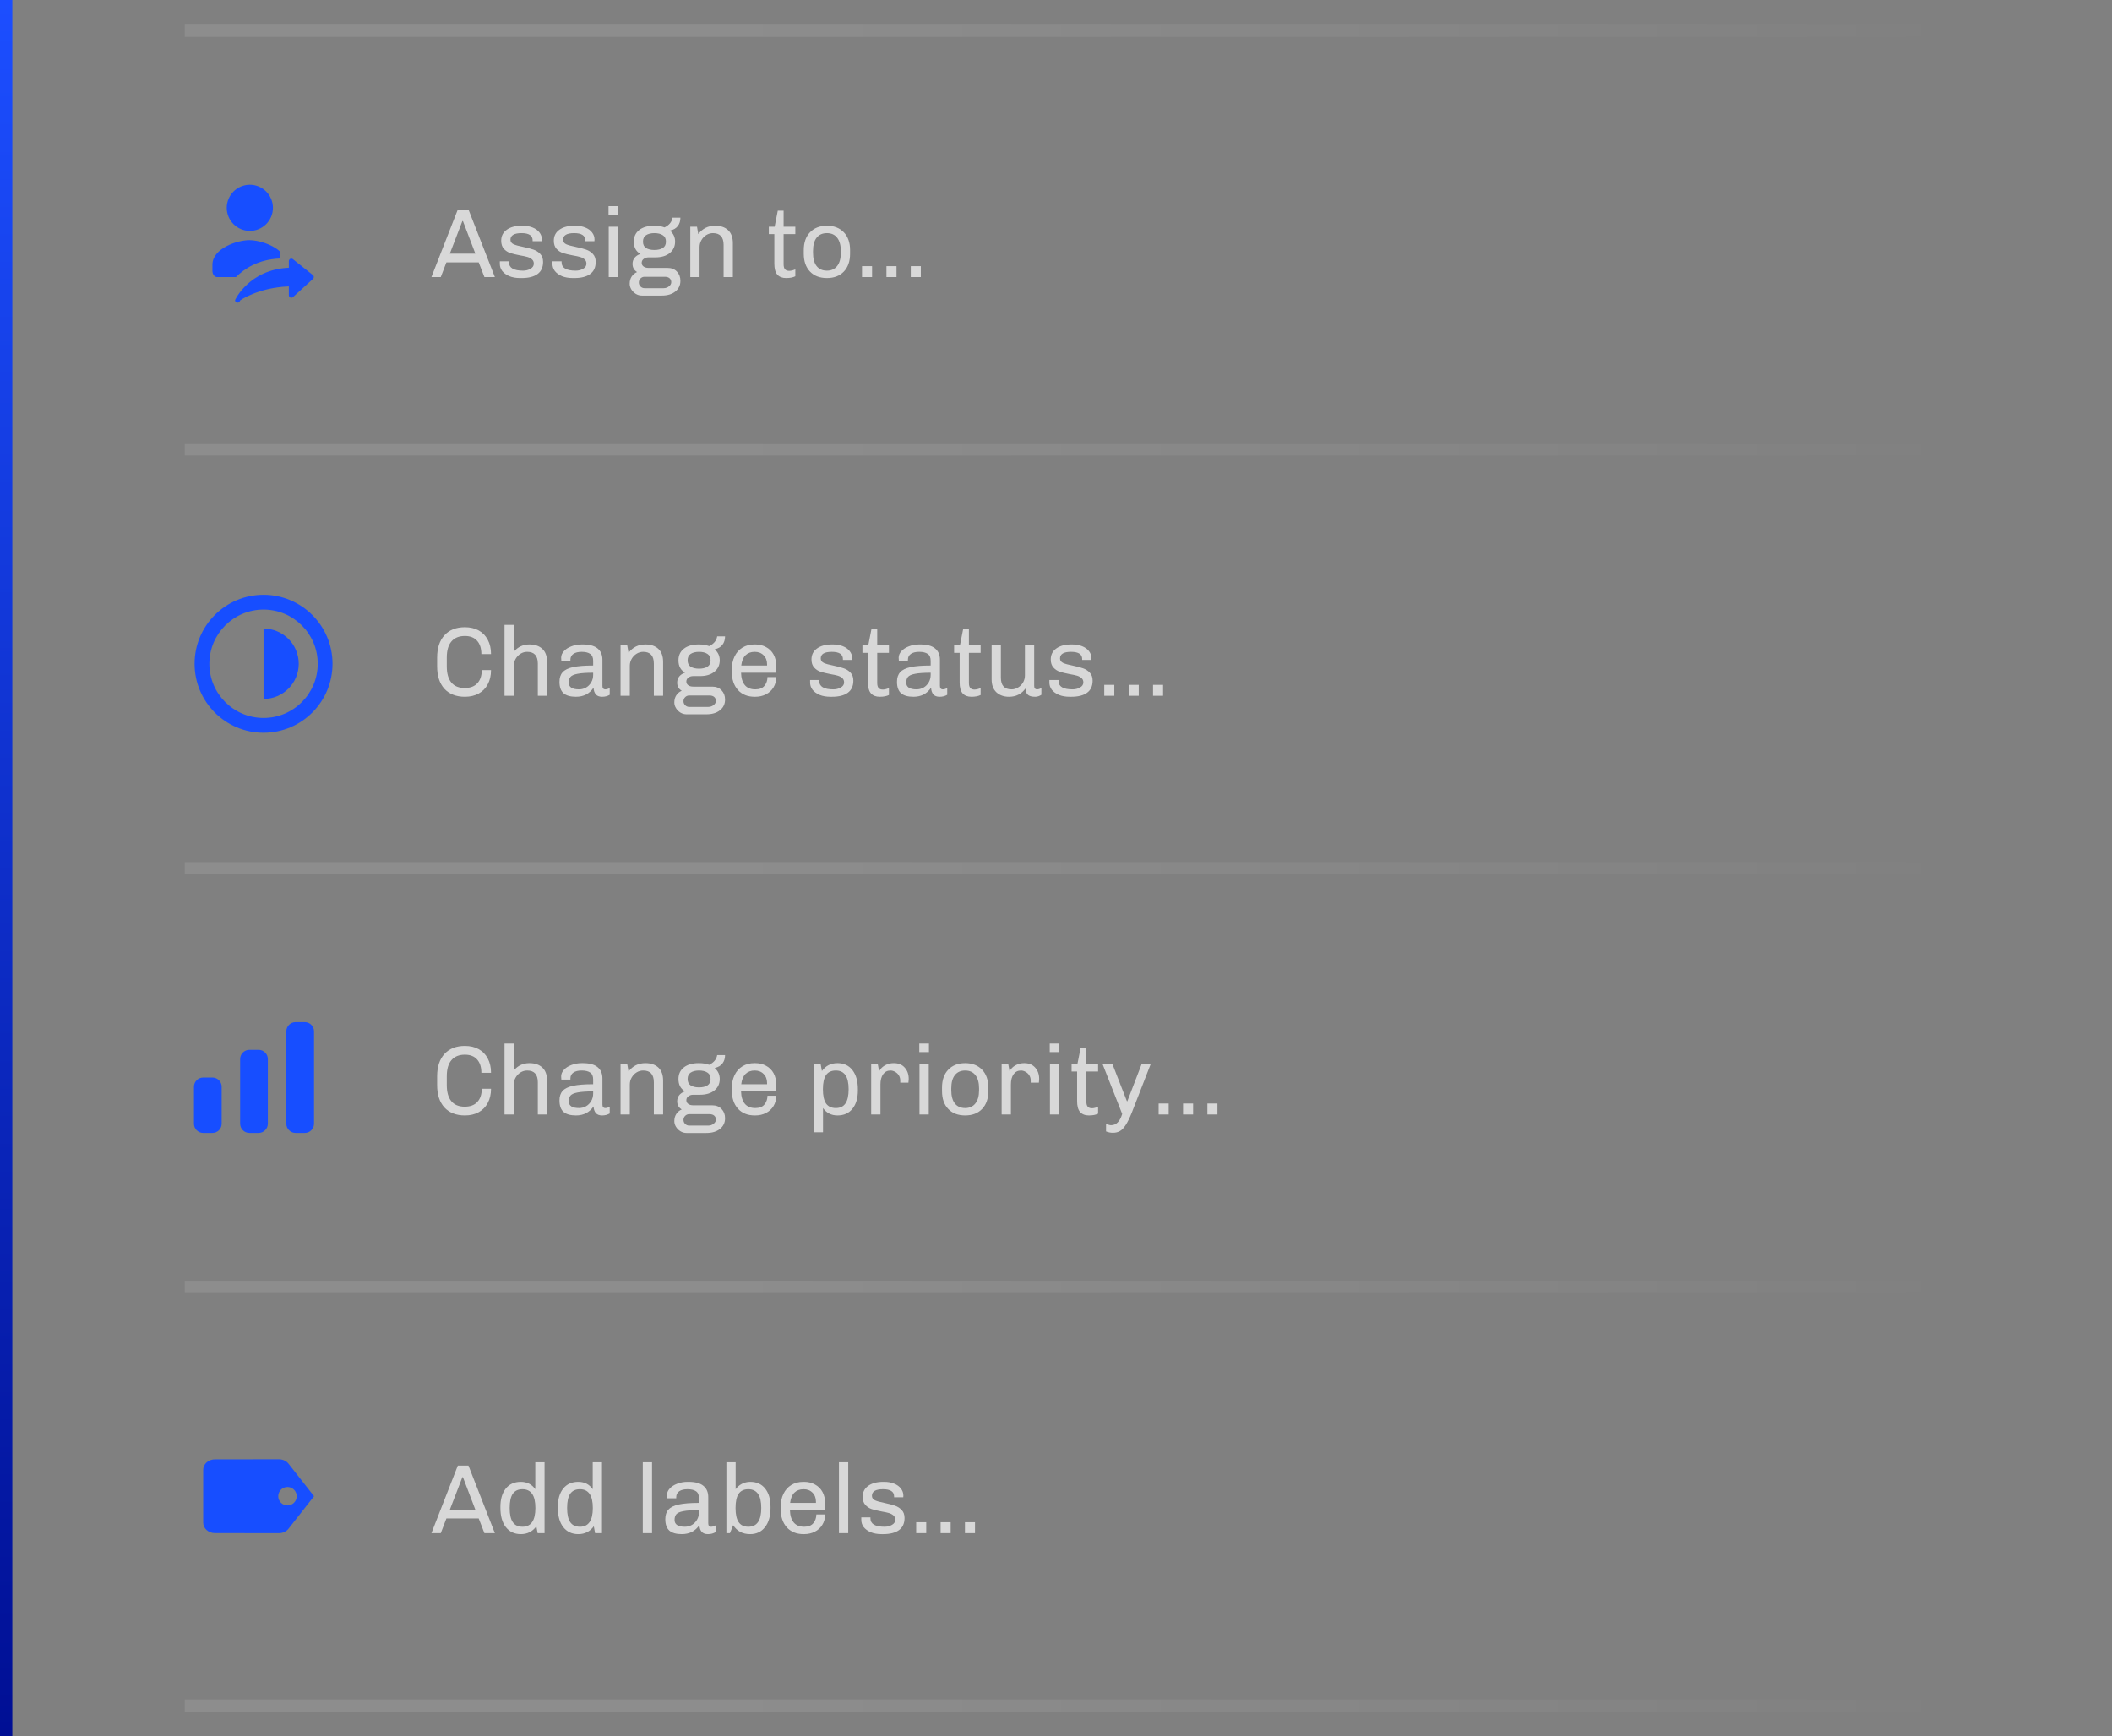 <svg width="343" height="282" viewBox="0 0 343 282" fill="none" xmlns="http://www.w3.org/2000/svg">
<rect x="0" y="0" width="343" height="282" fill="#808080" stroke="none"/>
<path d="M40.5 37.5C40.999 37.51 41.494 37.42 41.958 37.237C42.422 37.053 42.844 36.778 43.2 36.429C43.556 36.08 43.84 35.664 44.033 35.204C44.226 34.744 44.326 34.25 44.326 33.752C44.326 33.253 44.226 32.759 44.033 32.299C43.84 31.839 43.557 31.422 43.201 31.073C42.845 30.724 42.423 30.449 41.959 30.265C41.496 30.081 41 29.992 40.502 30.002C39.52 30.021 38.586 30.424 37.898 31.125C37.211 31.826 36.826 32.768 36.826 33.75C36.825 34.732 37.21 35.674 37.897 36.375C38.584 37.076 39.519 37.48 40.5 37.5ZM40.5 39C38.498 39 34.5 40.34 34.5 43.001V43.999C34.5 44.55 34.837 45 35.25 45H38.324C39.679 43.636 41.949 42.133 45.414 41.986V40.907C45.414 40.875 45.417 40.843 45.425 40.812C44.096 39.606 41.847 39 40.5 39ZM47.141 42.042C47.209 42.008 47.286 41.994 47.362 42.003C47.438 42.011 47.51 42.042 47.569 42.09L50.814 44.675C50.86 44.711 50.897 44.757 50.923 44.81C50.95 44.863 50.964 44.92 50.966 44.979C50.968 45.038 50.957 45.096 50.934 45.15C50.911 45.204 50.877 45.253 50.834 45.292L47.589 48.248C47.531 48.3 47.459 48.335 47.381 48.348C47.304 48.361 47.224 48.35 47.152 48.319C47.08 48.287 47.019 48.235 46.976 48.169C46.934 48.103 46.911 48.026 46.911 47.947V46.514C41.919 46.713 38.988 48.776 38.98 48.816C38.965 48.911 38.917 48.997 38.844 49.059C38.77 49.122 38.678 49.156 38.581 49.157H38.548C38.446 49.148 38.351 49.102 38.282 49.027C38.212 48.951 38.174 48.852 38.175 48.75C38.175 48.681 40.498 43.758 46.911 43.486V42.407C46.911 42.33 46.933 42.256 46.973 42.191C47.014 42.127 47.072 42.075 47.141 42.042Z" fill="#174EFF"/>
<path d="M76.08 34.024L80.368 45H78.672L77.744 42.616H72.496L71.584 45H70.064L74.352 34.024H76.08ZM75.184 35.912H75.088L73.056 41.192H77.2L75.184 35.912ZM84.885 36.664C85.493 36.664 86.032 36.76 86.501 36.952C86.981 37.144 87.35 37.411 87.606 37.752C87.872 38.093 88.005 38.472 88.005 38.888L87.99 39.176H86.501V39.032C86.501 38.253 85.899 37.864 84.694 37.864C83.499 37.864 82.901 38.221 82.901 38.936C82.901 39.267 83.072 39.512 83.413 39.672C83.755 39.821 84.278 39.965 84.981 40.104C85.653 40.243 86.203 40.387 86.629 40.536C87.067 40.685 87.435 40.92 87.734 41.24C88.043 41.56 88.198 41.992 88.198 42.536C88.198 43.411 87.899 44.067 87.302 44.504C86.704 44.941 85.846 45.16 84.725 45.16H84.486C83.814 45.16 83.227 45.059 82.725 44.856C82.224 44.643 81.835 44.36 81.558 44.008C81.291 43.645 81.163 43.24 81.174 42.792V42.44H82.662V42.6C82.662 43.507 83.424 43.96 84.95 43.96C85.397 43.96 85.797 43.859 86.15 43.656C86.512 43.453 86.694 43.176 86.694 42.824C86.694 42.525 86.592 42.291 86.389 42.12C86.198 41.949 85.957 41.821 85.669 41.736C85.382 41.651 84.981 41.565 84.469 41.48C83.808 41.352 83.275 41.224 82.87 41.096C82.464 40.957 82.118 40.728 81.829 40.408C81.541 40.088 81.397 39.651 81.397 39.096C81.397 38.339 81.696 37.747 82.293 37.32C82.891 36.883 83.707 36.664 84.742 36.664H84.885ZM93.432 36.664C94.04 36.664 94.579 36.76 95.048 36.952C95.528 37.144 95.896 37.411 96.152 37.752C96.419 38.093 96.552 38.472 96.552 38.888L96.536 39.176H95.048V39.032C95.048 38.253 94.446 37.864 93.24 37.864C92.046 37.864 91.448 38.221 91.448 38.936C91.448 39.267 91.619 39.512 91.96 39.672C92.302 39.821 92.824 39.965 93.528 40.104C94.2 40.243 94.75 40.387 95.176 40.536C95.614 40.685 95.982 40.92 96.28 41.24C96.59 41.56 96.744 41.992 96.744 42.536C96.744 43.411 96.446 44.067 95.848 44.504C95.251 44.941 94.392 45.16 93.272 45.16H93.032C92.36 45.16 91.774 45.059 91.272 44.856C90.771 44.643 90.382 44.36 90.104 44.008C89.838 43.645 89.71 43.24 89.72 42.792V42.44H91.208V42.6C91.208 43.507 91.971 43.96 93.496 43.96C93.944 43.96 94.344 43.859 94.696 43.656C95.059 43.453 95.24 43.176 95.24 42.824C95.24 42.525 95.139 42.291 94.936 42.12C94.744 41.949 94.504 41.821 94.216 41.736C93.928 41.651 93.528 41.565 93.016 41.48C92.355 41.352 91.822 41.224 91.416 41.096C91.011 40.957 90.664 40.728 90.376 40.408C90.088 40.088 89.944 39.651 89.944 39.096C89.944 38.339 90.243 37.747 90.84 37.32C91.438 36.883 92.254 36.664 93.288 36.664H93.432ZM100.395 33.48V34.872H98.827V33.48H100.395ZM100.363 36.824V45H98.859V36.824H100.363ZM110.503 35.352C110.503 35.896 110.36 36.355 110.072 36.728C109.784 37.091 109.384 37.325 108.872 37.432L108.84 37.48C109.373 37.949 109.64 38.536 109.64 39.24C109.64 40.008 109.352 40.627 108.776 41.096C108.2 41.565 107.416 41.8 106.424 41.8H105.336C105.016 41.8 104.749 41.885 104.536 42.056C104.322 42.216 104.216 42.424 104.216 42.68C104.216 42.936 104.317 43.139 104.52 43.288C104.722 43.437 104.994 43.512 105.336 43.512H108.424C109.053 43.512 109.554 43.709 109.928 44.104C110.312 44.499 110.503 45 110.503 45.608C110.503 46.333 110.226 46.915 109.672 47.352C109.128 47.789 108.392 48.008 107.464 48.008H104.248C103.885 48.008 103.549 47.912 103.24 47.72C102.941 47.528 102.701 47.283 102.52 46.984C102.349 46.696 102.264 46.397 102.264 46.088C102.264 45.64 102.37 45.251 102.584 44.92C102.808 44.589 103.101 44.344 103.464 44.184C102.973 43.885 102.728 43.443 102.728 42.856C102.728 42.472 102.84 42.141 103.064 41.864C103.288 41.587 103.602 41.379 104.008 41.24C103.293 40.845 102.936 40.179 102.936 39.24C102.936 38.451 103.224 37.827 103.799 37.368C104.386 36.899 105.197 36.664 106.232 36.664H106.296C106.893 36.664 107.437 36.755 107.928 36.936C108.685 36.563 109.117 36.035 109.224 35.352H110.503ZM106.28 37.864C105.714 37.864 105.261 37.976 104.92 38.2C104.589 38.413 104.424 38.76 104.424 39.24C104.424 39.72 104.589 40.067 104.92 40.28C105.261 40.493 105.714 40.6 106.28 40.6C106.845 40.6 107.298 40.493 107.64 40.28C107.981 40.067 108.152 39.72 108.152 39.24C108.152 38.76 107.981 38.413 107.64 38.2C107.298 37.976 106.845 37.864 106.28 37.864ZM104.68 44.952C104.424 44.952 104.205 45.043 104.024 45.224C103.842 45.405 103.752 45.624 103.752 45.88C103.752 46.136 103.842 46.355 104.024 46.536C104.205 46.717 104.424 46.808 104.68 46.808H107.768C108.109 46.808 108.402 46.707 108.648 46.504C108.893 46.312 109.016 46.088 109.016 45.832C109.016 45.565 108.925 45.352 108.744 45.192C108.562 45.032 108.306 44.952 107.976 44.952H104.68ZM116.141 36.664C117.037 36.664 117.741 36.904 118.253 37.384C118.765 37.864 119.021 38.568 119.021 39.496V45H117.517V39.768C117.517 38.499 116.941 37.864 115.789 37.864C115.405 37.864 115.048 37.965 114.717 38.168C114.387 38.371 114.12 38.648 113.917 39C113.715 39.341 113.613 39.72 113.613 40.136V45H112.109V36.824H113.197L113.405 38.024C114.088 37.117 115 36.664 116.141 36.664ZM127.26 36.824H129.164V38.024H127.26V42.904C127.26 43.288 127.335 43.565 127.484 43.736C127.633 43.907 127.863 43.992 128.172 43.992C128.449 43.992 128.78 43.912 129.164 43.752V44.872C128.78 45.064 128.284 45.16 127.676 45.16C127.047 45.16 126.567 44.973 126.236 44.6C125.916 44.227 125.756 43.635 125.756 42.824V38.024H124.86V36.824H125.804L126.316 34.216H127.26V36.824ZM134.295 36.664C135.436 36.664 136.348 37.016 137.031 37.72C137.714 38.424 138.055 39.389 138.055 40.616V41.208C138.055 42.435 137.719 43.4 137.047 44.104C136.375 44.808 135.458 45.16 134.295 45.16C133.132 45.16 132.215 44.808 131.543 44.104C130.871 43.4 130.535 42.435 130.535 41.208V40.616C130.535 39.389 130.876 38.424 131.559 37.72C132.242 37.016 133.154 36.664 134.295 36.664ZM134.295 37.864C133.58 37.864 133.026 38.109 132.631 38.6C132.236 39.091 132.039 39.811 132.039 40.76V41.064C132.039 41.992 132.231 42.707 132.615 43.208C133.01 43.709 133.57 43.96 134.295 43.96C134.999 43.96 135.548 43.715 135.943 43.224C136.348 42.723 136.551 42.003 136.551 41.064V40.76C136.551 39.832 136.354 39.117 135.959 38.616C135.575 38.115 135.02 37.864 134.295 37.864ZM141.627 43.224V45H139.995V43.224H141.627ZM145.595 43.224V45H143.963V43.224H145.595ZM149.547 43.224V45H147.915V43.224H149.547Z" fill="#D8D8D8"/>
<path d="M30 6H312V4H30V6ZM312 72H30V74H312V72Z" fill="url(#paint0_linear_264_265)" fill-opacity="0.1" mask="url(#path-3-inside-2_264_265)"/>
<g clip-path="url(#clip0_264_265)">
<path d="M48.515 107.8C48.515 110.956 45.957 113.514 42.801 113.514L42.801 102.086C45.957 102.086 48.515 104.644 48.515 107.8Z" fill="#174EFF"/>
<path fill-rule="evenodd" clip-rule="evenodd" d="M42.802 116.6C47.662 116.6 51.602 112.66 51.602 107.8C51.602 102.94 47.662 99 42.802 99C37.941 99 34.002 102.94 34.002 107.8C34.002 112.66 37.941 116.6 42.802 116.6ZM42.802 119C48.987 119 54.002 113.986 54.002 107.8C54.002 101.614 48.987 96.6 42.802 96.6C36.616 96.6 31.602 101.614 31.602 107.8C31.602 113.986 36.616 119 42.802 119Z" fill="#174EFF"/>
</g>
<path d="M75.504 101.864C76.357 101.864 77.104 102.04 77.744 102.392C78.384 102.744 78.875 103.251 79.216 103.912C79.568 104.563 79.744 105.336 79.744 106.232H78.176C78.176 105.304 77.947 104.584 77.488 104.072C77.029 103.549 76.368 103.288 75.504 103.288C74.544 103.288 73.813 103.587 73.312 104.184C72.811 104.771 72.56 105.64 72.56 106.792V108.232C72.56 109.373 72.805 110.243 73.296 110.84C73.787 111.437 74.512 111.736 75.472 111.736C76.368 111.736 77.051 111.48 77.52 110.968C78 110.456 78.24 109.741 78.24 108.824H79.744C79.744 109.709 79.568 110.477 79.216 111.128C78.875 111.779 78.384 112.28 77.744 112.632C77.104 112.984 76.357 113.16 75.504 113.16C74.085 113.16 72.976 112.728 72.176 111.864C71.387 110.989 70.992 109.779 70.992 108.232V106.792C70.992 105.256 71.387 104.051 72.176 103.176C72.976 102.301 74.085 101.864 75.504 101.864ZM83.441 105.848C84.113 105.059 84.956 104.664 85.969 104.664C86.865 104.664 87.569 104.904 88.081 105.384C88.593 105.864 88.849 106.568 88.849 107.496V113H87.345V107.768C87.345 106.499 86.769 105.864 85.617 105.864C85.233 105.864 84.876 105.965 84.545 106.168C84.215 106.371 83.948 106.648 83.745 107C83.543 107.341 83.441 107.72 83.441 108.136V113H81.937V101.48H83.441V105.848ZM94.638 104.664C95.715 104.664 96.515 104.877 97.038 105.304C97.571 105.731 97.838 106.349 97.838 107.16V111.4C97.838 111.592 97.88 111.736 97.966 111.832C98.051 111.917 98.158 111.96 98.286 111.96C98.531 111.96 98.776 111.885 99.022 111.736V112.84C98.659 113.053 98.248 113.16 97.79 113.16C97.331 113.16 96.99 113.032 96.766 112.776C96.542 112.509 96.419 112.147 96.398 111.688C95.736 112.669 94.782 113.16 93.534 113.16C92.638 113.16 91.966 112.968 91.518 112.584C91.08 112.189 90.862 111.571 90.862 110.728C90.862 110.067 91.032 109.549 91.374 109.176C91.715 108.792 92.28 108.515 93.07 108.344C93.859 108.173 94.947 108.088 96.334 108.088V107.336C96.334 106.792 96.174 106.413 95.854 106.2C95.534 105.976 95.07 105.864 94.462 105.864C93.886 105.864 93.438 105.976 93.118 106.2C92.798 106.424 92.638 106.739 92.638 107.144V107.336H91.166C91.144 107.187 91.134 107.011 91.134 106.808C91.134 106.435 91.283 106.083 91.582 105.752C91.88 105.421 92.286 105.16 92.798 104.968C93.31 104.765 93.875 104.664 94.494 104.664H94.638ZM96.334 109.256C95.214 109.256 94.366 109.315 93.79 109.432C93.224 109.539 92.846 109.704 92.654 109.928C92.462 110.152 92.366 110.461 92.366 110.856C92.366 111.592 92.926 111.96 94.046 111.96C94.44 111.96 94.814 111.864 95.166 111.672C95.518 111.469 95.8 111.187 96.014 110.824C96.227 110.461 96.334 110.045 96.334 109.576V109.256ZM104.813 104.664C105.709 104.664 106.413 104.904 106.925 105.384C107.437 105.864 107.693 106.568 107.693 107.496V113H106.189V107.768C106.189 106.499 105.613 105.864 104.461 105.864C104.077 105.864 103.72 105.965 103.389 106.168C103.058 106.371 102.792 106.648 102.589 107C102.386 107.341 102.285 107.72 102.285 108.136V113H100.781V104.824H101.869L102.077 106.024C102.76 105.117 103.672 104.664 104.813 104.664ZM117.753 103.352C117.753 103.896 117.61 104.355 117.322 104.728C117.034 105.091 116.634 105.325 116.122 105.432L116.09 105.48C116.623 105.949 116.89 106.536 116.89 107.24C116.89 108.008 116.602 108.627 116.026 109.096C115.45 109.565 114.666 109.8 113.674 109.8H112.586C112.266 109.8 111.999 109.885 111.786 110.056C111.572 110.216 111.466 110.424 111.466 110.68C111.466 110.936 111.567 111.139 111.77 111.288C111.972 111.437 112.244 111.512 112.586 111.512H115.674C116.303 111.512 116.804 111.709 117.178 112.104C117.562 112.499 117.753 113 117.753 113.608C117.753 114.333 117.476 114.915 116.922 115.352C116.378 115.789 115.642 116.008 114.714 116.008H111.498C111.135 116.008 110.799 115.912 110.49 115.72C110.191 115.528 109.951 115.283 109.77 114.984C109.599 114.696 109.514 114.397 109.514 114.088C109.514 113.64 109.62 113.251 109.834 112.92C110.058 112.589 110.351 112.344 110.714 112.184C110.223 111.885 109.978 111.443 109.978 110.856C109.978 110.472 110.09 110.141 110.314 109.864C110.538 109.587 110.852 109.379 111.258 109.24C110.543 108.845 110.186 108.179 110.186 107.24C110.186 106.451 110.474 105.827 111.049 105.368C111.636 104.899 112.447 104.664 113.482 104.664H113.546C114.143 104.664 114.687 104.755 115.178 104.936C115.935 104.563 116.367 104.035 116.474 103.352H117.753ZM113.53 105.864C112.964 105.864 112.511 105.976 112.17 106.2C111.839 106.413 111.674 106.76 111.674 107.24C111.674 107.72 111.839 108.067 112.17 108.28C112.511 108.493 112.964 108.6 113.53 108.6C114.095 108.6 114.548 108.493 114.89 108.28C115.231 108.067 115.402 107.72 115.402 107.24C115.402 106.76 115.231 106.413 114.89 106.2C114.548 105.976 114.095 105.864 113.53 105.864ZM111.93 112.952C111.674 112.952 111.455 113.043 111.274 113.224C111.092 113.405 111.002 113.624 111.002 113.88C111.002 114.136 111.092 114.355 111.274 114.536C111.455 114.717 111.674 114.808 111.93 114.808H115.018C115.359 114.808 115.652 114.707 115.898 114.504C116.143 114.312 116.266 114.088 116.266 113.832C116.266 113.565 116.175 113.352 115.994 113.192C115.812 113.032 115.556 112.952 115.226 112.952H111.93ZM122.639 104.664C123.311 104.664 123.903 104.808 124.415 105.096C124.938 105.373 125.343 105.773 125.631 106.296C125.919 106.819 126.063 107.427 126.063 108.12V109.256H120.351C120.373 110.12 120.575 110.787 120.959 111.256C121.343 111.725 121.914 111.96 122.671 111.96C123.343 111.96 123.839 111.763 124.159 111.368C124.479 110.973 124.639 110.504 124.639 109.96H126.063C126.063 110.6 125.914 111.16 125.615 111.64C125.327 112.12 124.922 112.493 124.399 112.76C123.887 113.027 123.301 113.16 122.639 113.16H122.575C121.423 113.16 120.511 112.792 119.839 112.056C119.178 111.309 118.847 110.317 118.847 109.08V108.76C118.847 107.949 118.997 107.235 119.295 106.616C119.594 105.997 120.021 105.517 120.575 105.176C121.13 104.835 121.781 104.664 122.527 104.664H122.639ZM122.559 105.864C121.951 105.864 121.455 106.051 121.071 106.424C120.698 106.797 120.469 107.352 120.383 108.088H124.575V107.896C124.575 107.288 124.389 106.797 124.015 106.424C123.653 106.051 123.167 105.864 122.559 105.864ZM135.276 104.664C135.884 104.664 136.423 104.76 136.892 104.952C137.372 105.144 137.74 105.411 137.996 105.752C138.263 106.093 138.396 106.472 138.396 106.888L138.38 107.176H136.892V107.032C136.892 106.253 136.289 105.864 135.084 105.864C133.889 105.864 133.292 106.221 133.292 106.936C133.292 107.267 133.463 107.512 133.804 107.672C134.145 107.821 134.668 107.965 135.372 108.104C136.044 108.243 136.593 108.387 137.02 108.536C137.457 108.685 137.825 108.92 138.124 109.24C138.433 109.56 138.588 109.992 138.588 110.536C138.588 111.411 138.289 112.067 137.692 112.504C137.095 112.941 136.236 113.16 135.116 113.16H134.876C134.204 113.16 133.617 113.059 133.116 112.856C132.615 112.643 132.225 112.36 131.948 112.008C131.681 111.645 131.553 111.24 131.564 110.792V110.44H133.052V110.6C133.052 111.507 133.815 111.96 135.34 111.96C135.788 111.96 136.188 111.859 136.54 111.656C136.903 111.453 137.084 111.176 137.084 110.824C137.084 110.525 136.983 110.291 136.78 110.12C136.588 109.949 136.348 109.821 136.06 109.736C135.772 109.651 135.372 109.565 134.86 109.48C134.199 109.352 133.665 109.224 133.26 109.096C132.855 108.957 132.508 108.728 132.22 108.408C131.932 108.088 131.788 107.651 131.788 107.096C131.788 106.339 132.087 105.747 132.684 105.32C133.281 104.883 134.097 104.664 135.132 104.664H135.276ZM142.463 104.824H144.367V106.024H142.463V110.904C142.463 111.288 142.538 111.565 142.687 111.736C142.836 111.907 143.066 111.992 143.375 111.992C143.652 111.992 143.983 111.912 144.367 111.752V112.872C143.983 113.064 143.487 113.16 142.879 113.16C142.25 113.16 141.77 112.973 141.439 112.6C141.119 112.227 140.959 111.635 140.959 110.824V106.024H140.063V104.824H141.007L141.519 102.216H142.463V104.824ZM149.45 104.664C150.528 104.664 151.328 104.877 151.85 105.304C152.384 105.731 152.65 106.349 152.65 107.16V111.4C152.65 111.592 152.693 111.736 152.778 111.832C152.864 111.917 152.97 111.96 153.098 111.96C153.344 111.96 153.589 111.885 153.834 111.736V112.84C153.472 113.053 153.061 113.16 152.602 113.16C152.144 113.16 151.802 113.032 151.578 112.776C151.354 112.509 151.232 112.147 151.21 111.688C150.549 112.669 149.594 113.16 148.346 113.16C147.45 113.16 146.778 112.968 146.33 112.584C145.893 112.189 145.674 111.571 145.674 110.728C145.674 110.067 145.845 109.549 146.186 109.176C146.528 108.792 147.093 108.515 147.882 108.344C148.672 108.173 149.76 108.088 151.146 108.088V107.336C151.146 106.792 150.986 106.413 150.666 106.2C150.346 105.976 149.882 105.864 149.274 105.864C148.698 105.864 148.25 105.976 147.93 106.2C147.61 106.424 147.45 106.739 147.45 107.144V107.336H145.978C145.957 107.187 145.946 107.011 145.946 106.808C145.946 106.435 146.096 106.083 146.394 105.752C146.693 105.421 147.098 105.16 147.61 104.968C148.122 104.765 148.688 104.664 149.306 104.664H149.45ZM151.146 109.256C150.026 109.256 149.178 109.315 148.602 109.432C148.037 109.539 147.658 109.704 147.466 109.928C147.274 110.152 147.178 110.461 147.178 110.856C147.178 111.592 147.738 111.96 148.858 111.96C149.253 111.96 149.626 111.864 149.978 111.672C150.33 111.469 150.613 111.187 150.826 110.824C151.04 110.461 151.146 110.045 151.146 109.576V109.256ZM157.354 104.824H159.258V106.024H157.354V110.904C157.354 111.288 157.428 111.565 157.578 111.736C157.727 111.907 157.956 111.992 158.266 111.992C158.543 111.992 158.874 111.912 159.258 111.752V112.872C158.874 113.064 158.378 113.16 157.77 113.16C157.14 113.16 156.66 112.973 156.33 112.6C156.01 112.227 155.85 111.635 155.85 110.824V106.024H154.954V104.824H155.898L156.41 102.216H157.354V104.824ZM167.957 111.4C167.957 111.592 168 111.736 168.085 111.832C168.17 111.917 168.277 111.96 168.405 111.96C168.64 111.96 168.88 111.885 169.125 111.736V112.84C168.794 113.053 168.458 113.16 168.117 113.16C167.541 113.16 167.136 113.043 166.901 112.808C166.677 112.573 166.554 112.243 166.533 111.816C166.245 112.243 165.872 112.573 165.413 112.808C164.965 113.043 164.448 113.16 163.861 113.16C163.04 113.16 162.362 112.92 161.829 112.44C161.306 111.949 161.045 111.245 161.045 110.328V104.824H162.549V110.056C162.549 111.325 163.125 111.96 164.277 111.96C164.65 111.96 165.002 111.859 165.333 111.656C165.674 111.453 165.946 111.181 166.149 110.84C166.352 110.488 166.453 110.104 166.453 109.688V104.824H167.957V111.4ZM174.136 104.664C174.744 104.664 175.282 104.76 175.752 104.952C176.232 105.144 176.6 105.411 176.856 105.752C177.122 106.093 177.256 106.472 177.256 106.888L177.24 107.176H175.752V107.032C175.752 106.253 175.149 105.864 173.944 105.864C172.749 105.864 172.152 106.221 172.152 106.936C172.152 107.267 172.322 107.512 172.664 107.672C173.005 107.821 173.528 107.965 174.232 108.104C174.904 108.243 175.453 108.387 175.88 108.536C176.317 108.685 176.685 108.92 176.984 109.24C177.293 109.56 177.448 109.992 177.448 110.536C177.448 111.411 177.149 112.067 176.552 112.504C175.954 112.941 175.096 113.16 173.976 113.16H173.736C173.064 113.16 172.477 113.059 171.976 112.856C171.474 112.643 171.085 112.36 170.808 112.008C170.541 111.645 170.413 111.24 170.424 110.792V110.44H171.912V110.6C171.912 111.507 172.674 111.96 174.2 111.96C174.648 111.96 175.048 111.859 175.4 111.656C175.762 111.453 175.944 111.176 175.944 110.824C175.944 110.525 175.842 110.291 175.64 110.12C175.448 109.949 175.208 109.821 174.92 109.736C174.632 109.651 174.232 109.565 173.72 109.48C173.058 109.352 172.525 109.224 172.12 109.096C171.714 108.957 171.368 108.728 171.08 108.408C170.792 108.088 170.648 107.651 170.648 107.096C170.648 106.339 170.946 105.747 171.544 105.32C172.141 104.883 172.957 104.664 173.992 104.664H174.136ZM180.97 111.224V113H179.338V111.224H180.97ZM184.938 111.224V113H183.306V111.224H184.938ZM188.89 111.224V113H187.258V111.224H188.89Z" fill="#D8D8D8"/>
<path d="M312 140H30V142H312V140Z" fill="url(#paint1_linear_264_265)" fill-opacity="0.1" mask="url(#path-7-inside-3_264_265)"/>
<path d="M34.5 175H33C32.172 175 31.5 175.672 31.5 176.5V182.5C31.5 183.328 32.172 184 33 184H34.5C35.328 184 36 183.328 36 182.5V176.5C36 175.672 35.328 175 34.5 175Z" fill="#174EFF"/>
<path d="M42 170.5H40.5C39.672 170.5 39 171.172 39 172V182.5C39 183.328 39.672 184 40.5 184H42C42.828 184 43.5 183.328 43.5 182.5V172C43.5 171.172 42.828 170.5 42 170.5Z" fill="#174EFF"/>
<path d="M49.5 166H48C47.172 166 46.5 166.672 46.5 167.5V182.5C46.5 183.328 47.172 184 48 184H49.5C50.328 184 51 183.328 51 182.5V167.5C51 166.672 50.328 166 49.5 166Z" fill="#174EFF"/>
<path d="M75.504 169.864C76.357 169.864 77.104 170.04 77.744 170.392C78.384 170.744 78.875 171.251 79.216 171.912C79.568 172.563 79.744 173.336 79.744 174.232H78.176C78.176 173.304 77.947 172.584 77.488 172.072C77.029 171.549 76.368 171.288 75.504 171.288C74.544 171.288 73.813 171.587 73.312 172.184C72.811 172.771 72.56 173.64 72.56 174.792V176.232C72.56 177.373 72.805 178.243 73.296 178.84C73.787 179.437 74.512 179.736 75.472 179.736C76.368 179.736 77.051 179.48 77.52 178.968C78 178.456 78.24 177.741 78.24 176.824H79.744C79.744 177.709 79.568 178.477 79.216 179.128C78.875 179.779 78.384 180.28 77.744 180.632C77.104 180.984 76.357 181.16 75.504 181.16C74.085 181.16 72.976 180.728 72.176 179.864C71.387 178.989 70.992 177.779 70.992 176.232V174.792C70.992 173.256 71.387 172.051 72.176 171.176C72.976 170.301 74.085 169.864 75.504 169.864ZM83.441 173.848C84.113 173.059 84.956 172.664 85.969 172.664C86.865 172.664 87.569 172.904 88.081 173.384C88.593 173.864 88.849 174.568 88.849 175.496V181H87.345V175.768C87.345 174.499 86.769 173.864 85.617 173.864C85.233 173.864 84.876 173.965 84.545 174.168C84.215 174.371 83.948 174.648 83.745 175C83.543 175.341 83.441 175.72 83.441 176.136V181H81.937V169.48H83.441V173.848ZM94.638 172.664C95.715 172.664 96.515 172.877 97.038 173.304C97.571 173.731 97.838 174.349 97.838 175.16V179.4C97.838 179.592 97.88 179.736 97.966 179.832C98.051 179.917 98.158 179.96 98.286 179.96C98.531 179.96 98.776 179.885 99.022 179.736V180.84C98.659 181.053 98.248 181.16 97.79 181.16C97.331 181.16 96.99 181.032 96.766 180.776C96.542 180.509 96.419 180.147 96.398 179.688C95.736 180.669 94.782 181.16 93.534 181.16C92.638 181.16 91.966 180.968 91.518 180.584C91.08 180.189 90.862 179.571 90.862 178.728C90.862 178.067 91.032 177.549 91.374 177.176C91.715 176.792 92.28 176.515 93.07 176.344C93.859 176.173 94.947 176.088 96.334 176.088V175.336C96.334 174.792 96.174 174.413 95.854 174.2C95.534 173.976 95.07 173.864 94.462 173.864C93.886 173.864 93.438 173.976 93.118 174.2C92.798 174.424 92.638 174.739 92.638 175.144V175.336H91.166C91.144 175.187 91.134 175.011 91.134 174.808C91.134 174.435 91.283 174.083 91.582 173.752C91.88 173.421 92.286 173.16 92.798 172.968C93.31 172.765 93.875 172.664 94.494 172.664H94.638ZM96.334 177.256C95.214 177.256 94.366 177.315 93.79 177.432C93.224 177.539 92.846 177.704 92.654 177.928C92.462 178.152 92.366 178.461 92.366 178.856C92.366 179.592 92.926 179.96 94.046 179.96C94.44 179.96 94.814 179.864 95.166 179.672C95.518 179.469 95.8 179.187 96.014 178.824C96.227 178.461 96.334 178.045 96.334 177.576V177.256ZM104.813 172.664C105.709 172.664 106.413 172.904 106.925 173.384C107.437 173.864 107.693 174.568 107.693 175.496V181H106.189V175.768C106.189 174.499 105.613 173.864 104.461 173.864C104.077 173.864 103.72 173.965 103.389 174.168C103.058 174.371 102.792 174.648 102.589 175C102.386 175.341 102.285 175.72 102.285 176.136V181H100.781V172.824H101.869L102.077 174.024C102.76 173.117 103.672 172.664 104.813 172.664ZM117.753 171.352C117.753 171.896 117.61 172.355 117.322 172.728C117.034 173.091 116.634 173.325 116.122 173.432L116.09 173.48C116.623 173.949 116.89 174.536 116.89 175.24C116.89 176.008 116.602 176.627 116.026 177.096C115.45 177.565 114.666 177.8 113.674 177.8H112.586C112.266 177.8 111.999 177.885 111.786 178.056C111.572 178.216 111.466 178.424 111.466 178.68C111.466 178.936 111.567 179.139 111.77 179.288C111.972 179.437 112.244 179.512 112.586 179.512H115.674C116.303 179.512 116.804 179.709 117.178 180.104C117.562 180.499 117.753 181 117.753 181.608C117.753 182.333 117.476 182.915 116.922 183.352C116.378 183.789 115.642 184.008 114.714 184.008H111.498C111.135 184.008 110.799 183.912 110.49 183.72C110.191 183.528 109.951 183.283 109.77 182.984C109.599 182.696 109.514 182.397 109.514 182.088C109.514 181.64 109.62 181.251 109.834 180.92C110.058 180.589 110.351 180.344 110.714 180.184C110.223 179.885 109.978 179.443 109.978 178.856C109.978 178.472 110.09 178.141 110.314 177.864C110.538 177.587 110.852 177.379 111.258 177.24C110.543 176.845 110.186 176.179 110.186 175.24C110.186 174.451 110.474 173.827 111.049 173.368C111.636 172.899 112.447 172.664 113.482 172.664H113.546C114.143 172.664 114.687 172.755 115.178 172.936C115.935 172.563 116.367 172.035 116.474 171.352H117.753ZM113.53 173.864C112.964 173.864 112.511 173.976 112.17 174.2C111.839 174.413 111.674 174.76 111.674 175.24C111.674 175.72 111.839 176.067 112.17 176.28C112.511 176.493 112.964 176.6 113.53 176.6C114.095 176.6 114.548 176.493 114.89 176.28C115.231 176.067 115.402 175.72 115.402 175.24C115.402 174.76 115.231 174.413 114.89 174.2C114.548 173.976 114.095 173.864 113.53 173.864ZM111.93 180.952C111.674 180.952 111.455 181.043 111.274 181.224C111.092 181.405 111.002 181.624 111.002 181.88C111.002 182.136 111.092 182.355 111.274 182.536C111.455 182.717 111.674 182.808 111.93 182.808H115.018C115.359 182.808 115.652 182.707 115.898 182.504C116.143 182.312 116.266 182.088 116.266 181.832C116.266 181.565 116.175 181.352 115.994 181.192C115.812 181.032 115.556 180.952 115.226 180.952H111.93ZM122.639 172.664C123.311 172.664 123.903 172.808 124.415 173.096C124.938 173.373 125.343 173.773 125.631 174.296C125.919 174.819 126.063 175.427 126.063 176.12V177.256H120.351C120.373 178.12 120.575 178.787 120.959 179.256C121.343 179.725 121.914 179.96 122.671 179.96C123.343 179.96 123.839 179.763 124.159 179.368C124.479 178.973 124.639 178.504 124.639 177.96H126.063C126.063 178.6 125.914 179.16 125.615 179.64C125.327 180.12 124.922 180.493 124.399 180.76C123.887 181.027 123.301 181.16 122.639 181.16H122.575C121.423 181.16 120.511 180.792 119.839 180.056C119.178 179.309 118.847 178.317 118.847 177.08V176.76C118.847 175.949 118.997 175.235 119.295 174.616C119.594 173.997 120.021 173.517 120.575 173.176C121.13 172.835 121.781 172.664 122.527 172.664H122.639ZM122.559 173.864C121.951 173.864 121.455 174.051 121.071 174.424C120.698 174.797 120.469 175.352 120.383 176.088H124.575V175.896C124.575 175.288 124.389 174.797 124.015 174.424C123.653 174.051 123.167 173.864 122.559 173.864ZM136.012 172.664C137.047 172.664 137.857 173.043 138.444 173.8C139.031 174.557 139.324 175.597 139.324 176.92V177.096C139.324 178.355 139.031 179.347 138.444 180.072C137.868 180.797 137.057 181.16 136.012 181.16C135.009 181.16 134.225 180.76 133.66 179.96V183.896H132.156V172.824H133.276C133.351 173.165 133.42 173.539 133.484 173.944C134.092 173.091 134.935 172.664 136.012 172.664ZM135.74 173.864C135.015 173.864 134.481 174.115 134.14 174.616C133.809 175.117 133.644 175.88 133.644 176.904C133.644 177.949 133.815 178.723 134.156 179.224C134.508 179.715 135.036 179.96 135.74 179.96C136.444 179.96 136.967 179.709 137.308 179.208C137.649 178.707 137.82 177.939 137.82 176.904C137.82 175.859 137.644 175.091 137.292 174.6C136.951 174.109 136.433 173.864 135.74 173.864ZM145.164 172.664C145.922 172.664 146.514 172.909 146.94 173.4C147.367 173.88 147.58 174.488 147.58 175.224L147.532 175.832H146.204V175.48C146.204 175.16 146.124 174.877 145.964 174.632C145.804 174.387 145.602 174.2 145.356 174.072C145.111 173.933 144.866 173.864 144.62 173.864C144.108 173.864 143.708 174.067 143.42 174.472C143.132 174.877 142.988 175.427 142.988 176.12V181H141.484V172.824H142.556L142.78 174.04C142.844 173.827 142.988 173.613 143.212 173.4C143.436 173.187 143.714 173.011 144.044 172.872C144.386 172.733 144.759 172.664 145.164 172.664ZM150.864 169.48V170.872H149.296V169.48H150.864ZM150.832 172.824V181H149.328V172.824H150.832ZM156.748 172.664C157.89 172.664 158.802 173.016 159.484 173.72C160.167 174.424 160.508 175.389 160.508 176.616V177.208C160.508 178.435 160.172 179.4 159.5 180.104C158.828 180.808 157.911 181.16 156.748 181.16C155.586 181.16 154.668 180.808 153.996 180.104C153.324 179.4 152.988 178.435 152.988 177.208V176.616C152.988 175.389 153.33 174.424 154.012 173.72C154.695 173.016 155.607 172.664 156.748 172.664ZM156.748 173.864C156.034 173.864 155.479 174.109 155.084 174.6C154.69 175.091 154.492 175.811 154.492 176.76V177.064C154.492 177.992 154.684 178.707 155.068 179.208C155.463 179.709 156.023 179.96 156.748 179.96C157.452 179.96 158.002 179.715 158.396 179.224C158.802 178.723 159.004 178.003 159.004 177.064V176.76C159.004 175.832 158.807 175.117 158.412 174.616C158.028 174.115 157.474 173.864 156.748 173.864ZM166.352 172.664C167.109 172.664 167.701 172.909 168.128 173.4C168.554 173.88 168.768 174.488 168.768 175.224L168.72 175.832H167.392V175.48C167.392 175.16 167.312 174.877 167.152 174.632C166.992 174.387 166.789 174.2 166.544 174.072C166.298 173.933 166.053 173.864 165.808 173.864C165.296 173.864 164.896 174.067 164.608 174.472C164.32 174.877 164.176 175.427 164.176 176.12V181H162.672V172.824H163.744L163.968 174.04C164.032 173.827 164.176 173.613 164.4 173.4C164.624 173.187 164.901 173.011 165.232 172.872C165.573 172.733 165.946 172.664 166.352 172.664ZM172.052 169.48V170.872H170.484V169.48H172.052ZM172.02 172.824V181H170.516V172.824H172.02ZM176.432 172.824H178.336V174.024H176.432V178.904C176.432 179.288 176.506 179.565 176.656 179.736C176.805 179.907 177.034 179.992 177.344 179.992C177.621 179.992 177.952 179.912 178.336 179.752V180.872C177.952 181.064 177.456 181.16 176.848 181.16C176.218 181.16 175.738 180.973 175.408 180.6C175.088 180.227 174.928 179.635 174.928 178.824V174.024H174.032V172.824H174.976L175.488 170.216H176.432V172.824ZM183.819 180.68C183.456 181.576 183.12 182.259 182.811 182.728C182.502 183.208 182.187 183.533 181.867 183.704C181.547 183.885 181.174 183.976 180.747 183.976C180.352 183.976 179.979 183.901 179.627 183.752V182.52C179.979 182.669 180.246 182.744 180.427 182.744C180.864 182.744 181.227 182.595 181.515 182.296C181.814 182.008 182.059 181.549 182.251 180.92L179.067 172.824H180.667L183.019 178.856H183.083L185.403 172.824H186.875L183.819 180.68ZM189.799 179.224V181H188.167V179.224H189.799ZM193.767 179.224V181H192.135V179.224H193.767ZM197.719 179.224V181H196.087V179.224H197.719Z" fill="#D8D8D8"/>
<path d="M312 208H30V210H312V208Z" fill="url(#paint2_linear_264_265)" fill-opacity="0.1" mask="url(#path-12-inside-4_264_265)"/>
<path fill-rule="evenodd" clip-rule="evenodd" d="M45.316 237C45.951 237 46.519 237.283 46.86 237.72L51 243L46.86 248.28C46.519 248.717 45.951 249 45.316 249L34.895 248.991C33.853 248.991 33 248.229 33 247.286V238.714C33 237.771 33.853 237.009 34.895 237.009L45.316 237ZM46.688 244.5C47.516 244.5 48.188 243.828 48.188 243C48.188 242.172 47.516 241.5 46.688 241.5C45.859 241.5 45.188 242.172 45.188 243C45.188 243.828 45.859 244.5 46.688 244.5Z" fill="#174EFF"/>
<path d="M76.08 238.024L80.368 249H78.672L77.744 246.616H72.496L71.584 249H70.064L74.352 238.024H76.08ZM75.184 239.912H75.088L73.056 245.192H77.2L75.184 239.912ZM88.438 249H87.317C87.243 248.659 87.174 248.285 87.109 247.88C86.501 248.733 85.659 249.16 84.582 249.16C83.558 249.16 82.747 248.781 82.15 248.024C81.563 247.267 81.269 246.227 81.269 244.904V244.728C81.269 243.48 81.558 242.493 82.133 241.768C82.72 241.032 83.536 240.664 84.582 240.664C85.595 240.664 86.379 241.064 86.933 241.864V237.48H88.438V249ZM84.853 241.864C84.139 241.864 83.611 242.115 83.269 242.616C82.939 243.107 82.773 243.875 82.773 244.92C82.773 245.965 82.944 246.733 83.285 247.224C83.627 247.715 84.15 247.96 84.853 247.96C86.251 247.96 86.95 246.947 86.95 244.92C86.95 243.875 86.773 243.107 86.421 242.616C86.07 242.115 85.547 241.864 84.853 241.864ZM97.766 249H96.646C96.571 248.659 96.502 248.285 96.438 247.88C95.83 248.733 94.987 249.16 93.91 249.16C92.886 249.16 92.075 248.781 91.478 248.024C90.891 247.267 90.598 246.227 90.598 244.904V244.728C90.598 243.48 90.886 242.493 91.462 241.768C92.048 241.032 92.864 240.664 93.91 240.664C94.923 240.664 95.707 241.064 96.262 241.864V237.48H97.766V249ZM94.182 241.864C93.467 241.864 92.939 242.115 92.598 242.616C92.267 243.107 92.102 243.875 92.102 244.92C92.102 245.965 92.272 246.733 92.614 247.224C92.955 247.715 93.478 247.96 94.182 247.96C95.579 247.96 96.278 246.947 96.278 244.92C96.278 243.875 96.102 243.107 95.75 242.616C95.398 242.115 94.875 241.864 94.182 241.864ZM105.896 237.48V249H104.392V237.48H105.896ZM111.825 240.664C112.903 240.664 113.703 240.877 114.225 241.304C114.759 241.731 115.025 242.349 115.025 243.16V247.4C115.025 247.592 115.068 247.736 115.153 247.832C115.239 247.917 115.345 247.96 115.473 247.96C115.719 247.96 115.964 247.885 116.209 247.736V248.84C115.847 249.053 115.436 249.16 114.977 249.16C114.519 249.16 114.177 249.032 113.953 248.776C113.729 248.509 113.607 248.147 113.585 247.688C112.924 248.669 111.969 249.16 110.721 249.16C109.825 249.16 109.153 248.968 108.705 248.584C108.268 248.189 108.049 247.571 108.049 246.728C108.049 246.067 108.22 245.549 108.561 245.176C108.903 244.792 109.468 244.515 110.257 244.344C111.047 244.173 112.135 244.088 113.521 244.088V243.336C113.521 242.792 113.361 242.413 113.041 242.2C112.721 241.976 112.257 241.864 111.649 241.864C111.073 241.864 110.625 241.976 110.305 242.2C109.985 242.424 109.825 242.739 109.825 243.144V243.336H108.353C108.332 243.187 108.321 243.011 108.321 242.808C108.321 242.435 108.471 242.083 108.769 241.752C109.068 241.421 109.473 241.16 109.985 240.968C110.497 240.765 111.063 240.664 111.681 240.664H111.825ZM113.521 245.256C112.401 245.256 111.553 245.315 110.977 245.432C110.412 245.539 110.033 245.704 109.841 245.928C109.649 246.152 109.553 246.461 109.553 246.856C109.553 247.592 110.113 247.96 111.233 247.96C111.628 247.96 112.001 247.864 112.353 247.672C112.705 247.469 112.988 247.187 113.201 246.824C113.415 246.461 113.521 246.045 113.521 245.576V245.256ZM119.473 241.864C119.718 241.512 120.049 241.224 120.465 241C120.891 240.776 121.35 240.664 121.841 240.664C122.886 240.664 123.697 241.032 124.273 241.768C124.849 242.493 125.137 243.48 125.137 244.728V244.904C125.137 246.227 124.838 247.267 124.241 248.024C123.654 248.781 122.849 249.16 121.825 249.16C120.609 249.16 119.691 248.675 119.073 247.704L118.545 249H117.969V237.48H119.473V241.864ZM121.537 241.864C120.822 241.864 120.294 242.115 119.953 242.616C119.622 243.107 119.457 243.875 119.457 244.92C119.457 245.965 119.627 246.733 119.969 247.224C120.31 247.715 120.833 247.96 121.537 247.96C122.934 247.96 123.633 246.947 123.633 244.92C123.633 243.875 123.457 243.107 123.105 242.616C122.753 242.115 122.23 241.864 121.537 241.864ZM130.577 240.664C131.249 240.664 131.841 240.808 132.353 241.096C132.875 241.373 133.281 241.773 133.569 242.296C133.857 242.819 134.001 243.427 134.001 244.12V245.256H128.289C128.31 246.12 128.513 246.787 128.897 247.256C129.281 247.725 129.851 247.96 130.609 247.96C131.281 247.96 131.777 247.763 132.097 247.368C132.417 246.973 132.577 246.504 132.577 245.96H134.001C134.001 246.6 133.851 247.16 133.553 247.64C133.265 248.12 132.859 248.493 132.337 248.76C131.825 249.027 131.238 249.16 130.577 249.16H130.513C129.361 249.16 128.449 248.792 127.777 248.056C127.115 247.309 126.785 246.317 126.785 245.08V244.76C126.785 243.949 126.934 243.235 127.233 242.616C127.531 241.997 127.958 241.517 128.513 241.176C129.067 240.835 129.718 240.664 130.465 240.664H130.577ZM130.497 241.864C129.889 241.864 129.393 242.051 129.009 242.424C128.635 242.797 128.406 243.352 128.321 244.088H132.513V243.896C132.513 243.288 132.326 242.797 131.953 242.424C131.59 242.051 131.105 241.864 130.497 241.864ZM137.755 237.48V249H136.251V237.48H137.755ZM143.589 240.664C144.197 240.664 144.735 240.76 145.205 240.952C145.685 241.144 146.053 241.411 146.309 241.752C146.575 242.093 146.709 242.472 146.709 242.888L146.693 243.176H145.205V243.032C145.205 242.253 144.602 241.864 143.397 241.864C142.202 241.864 141.605 242.221 141.605 242.936C141.605 243.267 141.775 243.512 142.117 243.672C142.458 243.821 142.981 243.965 143.685 244.104C144.357 244.243 144.906 244.387 145.333 244.536C145.77 244.685 146.138 244.92 146.437 245.24C146.746 245.56 146.901 245.992 146.901 246.536C146.901 247.411 146.602 248.067 146.005 248.504C145.407 248.941 144.549 249.16 143.429 249.16H143.189C142.517 249.16 141.93 249.059 141.429 248.856C140.927 248.643 140.538 248.36 140.261 248.008C139.994 247.645 139.866 247.24 139.877 246.792V246.44H141.365V246.6C141.365 247.507 142.127 247.96 143.653 247.96C144.101 247.96 144.501 247.859 144.853 247.656C145.215 247.453 145.397 247.176 145.397 246.824C145.397 246.525 145.295 246.291 145.093 246.12C144.901 245.949 144.661 245.821 144.373 245.736C144.085 245.651 143.685 245.565 143.173 245.48C142.511 245.352 141.978 245.224 141.573 245.096C141.167 244.957 140.821 244.728 140.533 244.408C140.245 244.088 140.101 243.651 140.101 243.096C140.101 242.339 140.399 241.747 140.997 241.32C141.594 240.883 142.41 240.664 143.445 240.664H143.589ZM150.424 247.224V249H148.792V247.224H150.424ZM154.392 247.224V249H152.76V247.224H154.392ZM158.344 247.224V249H156.712V247.224H158.344Z" fill="#D8D8D8"/>
<path d="M312 276H30V278H312V276Z" fill="url(#paint3_linear_264_265)" fill-opacity="0.1" mask="url(#path-18-inside-5_264_265)"/>
<path d="M2 282V0H-2V282H2Z" fill="url(#paint4_linear_264_265)" mask="url(#path-1-inside-1_264_265)"/>
<defs>
<linearGradient id="paint0_linear_264_265" x1="123.927" y1="5" x2="329.734" y2="5" gradientUnits="userSpaceOnUse">
<stop stop-color="white"/>
<stop offset="1" stop-color="white" stop-opacity="0"/>
</linearGradient>
<linearGradient id="paint1_linear_264_265" x1="123.927" y1="73" x2="329.734" y2="73" gradientUnits="userSpaceOnUse">
<stop stop-color="white"/>
<stop offset="1" stop-color="white" stop-opacity="0"/>
</linearGradient>
<linearGradient id="paint2_linear_264_265" x1="123.927" y1="141" x2="329.734" y2="141" gradientUnits="userSpaceOnUse">
<stop stop-color="white"/>
<stop offset="1" stop-color="white" stop-opacity="0"/>
</linearGradient>
<linearGradient id="paint3_linear_264_265" x1="123.927" y1="209" x2="329.734" y2="209" gradientUnits="userSpaceOnUse">
<stop stop-color="white"/>
<stop offset="1" stop-color="white" stop-opacity="0"/>
</linearGradient>
<linearGradient id="paint4_linear_264_265" x1="171.5" y1="0" x2="171.5" y2="282" gradientUnits="userSpaceOnUse">
<stop stop-color="#1C4EFF"/>
<stop offset="1" stop-color="#000F94"/>
</linearGradient>
<clipPath id="clip0_264_265">
<rect width="24" height="24" fill="white" transform="translate(30 95)"/>
</clipPath>
</defs>
</svg>
